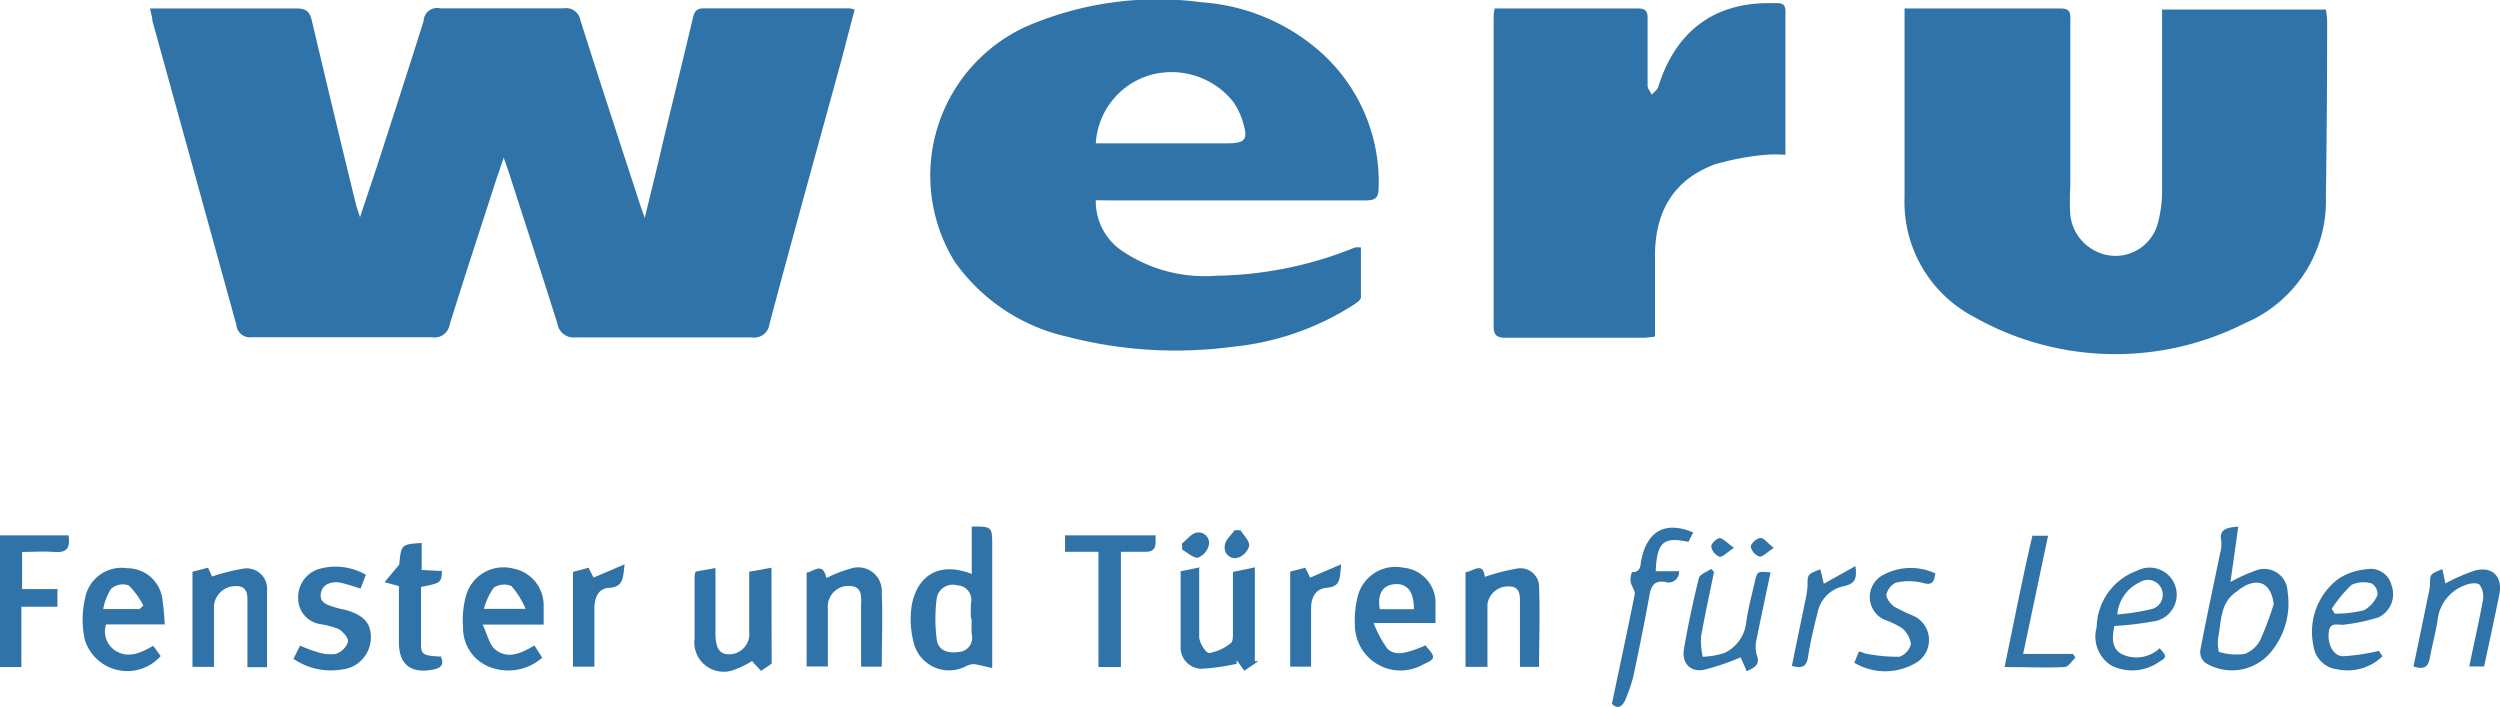 <svg id="Ebene_1" data-name="Ebene 1" xmlns="http://www.w3.org/2000/svg" viewBox="0 0 141.45 40"><defs><style>.cls-1{fill:#3073a8;}</style></defs><path class="cls-1" d="M8.49.48h5c1.1,0,2.21,0,3.31,0,.53,0,.72.18.84.67q1.23,5.22,2.5,10.42c.05.19.12.36.23.72.37-1.13.7-2.09,1-3,.87-2.7,1.75-5.4,2.6-8.11A.76.76,0,0,1,24.9.47c2.33,0,4.67,0,7,0a.82.82,0,0,1,.94.68c1.1,3.47,2.24,6.94,3.37,10.41.06.18.13.36.27.77.37-1.53.7-2.84,1-4.16.57-2.38,1.16-4.76,1.72-7.14.08-.35.19-.56.61-.56,2.75,0,5.51,0,8.26,0a1.94,1.94,0,0,1,.29.08c-.28,1-.54,2.08-.82,3.1-1.34,4.89-2.7,9.78-4,14.67a.87.87,0,0,1-1,.77q-5,0-10,0a.92.92,0,0,1-1-.77c-.9-2.87-1.84-5.73-2.76-8.6-.07-.21-.15-.41-.28-.8-.23.69-.42,1.22-.59,1.76-.83,2.56-1.67,5.12-2.47,7.69a.86.86,0,0,1-1,.71q-5.09,0-10.17,0a.78.78,0,0,1-.9-.71Q11,9.78,8.62,1.17c0-.19-.07-.38-.13-.69"/><path class="cls-1" d="M107.84.48c3,0,5.88,0,8.78,0,.59,0,.52.39.52.75,0,3.09,0,6.18,0,9.27a13.63,13.63,0,0,0,0,1.69,2.61,2.61,0,0,0,2.35,2.28,2.48,2.48,0,0,0,2.6-1.84,7,7,0,0,0,.24-1.88c0-3.09,0-6.18,0-9.27V.54h9.27a5.11,5.11,0,0,1,.07.66q0,5-.07,9.93a7.51,7.51,0,0,1-4.57,7.15,16.23,16.23,0,0,1-15.34-.35,7.33,7.33,0,0,1-3.93-6.79c0-3.4,0-6.81,0-10.22,0-.12,0-.24,0-.44"/><path class="cls-1" d="M62,8.11h7.39c1.09,0,1.25-.2.92-1.25a4.08,4.08,0,0,0-.54-1.11A4.47,4.47,0,0,0,65,4.27a4.29,4.29,0,0,0-3,3.84m0,3.22a3.38,3.38,0,0,0,1.57,2.92,8.34,8.34,0,0,0,5.25,1.35A21.6,21.6,0,0,0,76.67,14,1.75,1.75,0,0,1,77,14c0,.94,0,1.88,0,2.82,0,.19-.35.38-.56.52a15.47,15.47,0,0,1-6.7,2.28,24.41,24.41,0,0,1-9.36-.57A10.64,10.64,0,0,1,54,14.78a9.27,9.27,0,0,1,4.11-13.3A18.75,18.75,0,0,1,68,.13a11.31,11.31,0,0,1,6.92,3A9.83,9.83,0,0,1,78,10.68c0,.58-.27.66-.78.66-4.74,0-9.48,0-14.22,0Z"/><path class="cls-1" d="M84.57.48h5.66c.81,0,1.62,0,2.43,0,.44,0,.58.14.56.61,0,1.24,0,2.5,0,3.75,0,.17.15.34.24.52.12-.15.32-.28.37-.46,1-3.21,3.26-4.82,6.53-4.72.31,0,.66-.06.66.45V8.76a7,7,0,0,0-1.13,0A14.41,14.41,0,0,0,97,9.31c-2.42.91-3.4,2.81-3.36,5.32,0,1.45,0,2.89,0,4.41a5,5,0,0,1-.64.07c-2.61,0-5.21,0-7.81,0-.51,0-.68-.15-.68-.66q0-8.69,0-17.37c0-.16,0-.33.06-.61"/><path class="cls-1" d="M54.94,35a6.42,6.42,0,0,1,0-.88.82.82,0,0,0-.77-1,.92.92,0,0,0-1.17.73,9,9,0,0,0,0,2.32c.07.64.64.81,1.24.72a.8.8,0,0,0,.74-1,8.61,8.61,0,0,1,0-.88m0-2.54V29.79c1.16,0,1.16,0,1.16,1.12V37.8c-.29-.06-.63-.16-1-.22a.93.93,0,0,0-.46.1,2.06,2.06,0,0,1-3-1.39,5.13,5.13,0,0,1-.07-2.17C52,32.43,53.26,31.8,55,32.48"/><path class="cls-1" d="M29.74,34.45a4.89,4.89,0,0,0-.8-1.29,1.06,1.06,0,0,0-1,.09,3.62,3.62,0,0,0-.56,1.2Zm1,.89H27.31c.27.57.37,1.12.69,1.39.71.6,1.48.24,2.24-.21.14.23.28.44.44.69a2.91,2.91,0,0,1-3,.52,2.36,2.36,0,0,1-1.48-2.26,5.14,5.14,0,0,1,.14-1.66A2.2,2.2,0,0,1,29,32.16a2.12,2.12,0,0,1,1.76,2.13c0,.31,0,.63,0,1.05"/><path class="cls-1" d="M7.9,34.46l.21-.2a4.4,4.4,0,0,0-.83-1.14,1,1,0,0,0-1,.2,3.16,3.16,0,0,0-.44,1.14Zm1.35.87H6a1.29,1.29,0,0,0,.45,1.43c.76.54,1.48.2,2.22-.22l.42.58a2.52,2.52,0,0,1-4.28-.88,5.27,5.27,0,0,1,0-2.37,2.1,2.1,0,0,1,2.39-1.72,2,2,0,0,1,2,1.87,12,12,0,0,1,.12,1.31"/><path class="cls-1" d="M80,34.47c0-1-.38-1.47-1.08-1.42s-1,.58-.85,1.42Zm.71,2.12c.53.59.51.7-.18,1a2.58,2.58,0,0,1-3.87-2.29,5.1,5.1,0,0,1,.14-1.46,2.2,2.2,0,0,1,2.6-1.72,2,2,0,0,1,1.82,2.13c0,.32,0,.63,0,1H77.72a6.4,6.4,0,0,0,.76,1.43c.42.44,1,.34,2.19-.17"/><path class="cls-1" d="M84.12,37.73h-1.2V32.37c.37,0,1-.65,1.09.27a11.34,11.34,0,0,1,1.82-.47,1.05,1.05,0,0,1,1.25,1.06c.06,1.48,0,3,0,4.5H86c0-.33,0-.68,0-1,0-.88,0-1.76,0-2.64,0-.46,0-.93-.68-.91a1.17,1.17,0,0,0-1.16,1c0,1.17,0,2.35,0,3.6"/><path class="cls-1" d="M128.65,34.21c-.13-1.07-.69-1.49-1.56-1.1a3.31,3.31,0,0,0-.55.37c-.87.57-.86,1.54-1,2.4a2.33,2.33,0,0,0,0,1A3.36,3.36,0,0,0,127,37a1.65,1.65,0,0,0,.89-.8,17.58,17.58,0,0,0,.75-2m-2-4.4c-.15,1.1-.3,2.13-.44,3.13a9.66,9.66,0,0,1,1.43-.65,1.32,1.32,0,0,1,1.8,1.19,4.31,4.31,0,0,1-.9,3.37,2.86,2.86,0,0,1-3.77.65.81.81,0,0,1-.27-.68c.35-1.85.75-3.69,1.13-5.53a1.84,1.84,0,0,0,.06-.65c-.12-.6.17-.8,1-.83"/><path class="cls-1" d="M15.12,37.75H14V35.49c0-.44,0-.89,0-1.33s.05-1-.64-1a1.23,1.23,0,0,0-1.25,1.07c0,.59,0,1.18,0,1.77v1.73H10.89V32.35l.88-.23.23.5a11.17,11.17,0,0,1,1.79-.45,1.15,1.15,0,0,1,1.32,1.18c0,1.44,0,2.88,0,4.4"/><path class="cls-1" d="M46.75,32.71a7.23,7.23,0,0,1,1.35-.53,1.34,1.34,0,0,1,1.79,1.38c.06,1.37,0,2.74,0,4.16H48.72c0-1.15,0-2.27,0-3.39,0-.51.13-1.18-.71-1.18a1.17,1.17,0,0,0-1.17,1.28v3.28h-1.2V32.39c.35,0,.91-.67,1.12.32"/><path class="cls-1" d="M43.66,37.55l-.6.41-.51-.56a4.65,4.65,0,0,1-.92.46,1.66,1.66,0,0,1-2.33-1.74c0-1.18,0-2.35,0-3.53a1.09,1.09,0,0,1,.06-.25l1.12-.2c0,1.27,0,2.47,0,3.66,0,.88.23,1.23.8,1.22a1.14,1.14,0,0,0,1.11-1.26V32.35l1.26-.23Z"/><path class="cls-1" d="M1.21,37.74H0V30.29H3.88c.08.6,0,1-.77.94-.6-.05-1.21,0-1.86,0v2.1h2v1H1.21Z"/><path class="cls-1" d="M67.85,32.13c0,1.37,0,2.64,0,3.9,0,.34.39.94.57.92a2.71,2.71,0,0,0,1.23-.57c.13-.1.11-.46.11-.7,0-1.09,0-2.19,0-3.32L71,32.1v5.31l.2,0-.8.54c-.15-.22-.29-.41-.43-.6v.21a12.71,12.71,0,0,1-2,.28,1.2,1.2,0,0,1-1.17-1.27c0-1.39,0-2.78,0-4.25l1.14-.23"/><path class="cls-1" d="M16.59,37.3l.39-.77a7.77,7.77,0,0,0,.9.34A2.37,2.37,0,0,0,19,37a1.11,1.11,0,0,0,.69-.68c.05-.2-.28-.58-.53-.73a4.9,4.9,0,0,0-1.05-.28,1.47,1.47,0,0,1-1.24-1.5,1.66,1.66,0,0,1,1.3-1.65,3.43,3.43,0,0,1,2.53.36l-.3.78c-.4-.12-.76-.25-1.13-.33s-1,0-1.11.57.35.68.75.81c.21.07.42.11.64.16,1.06.3,1.47.77,1.43,1.65a1.82,1.82,0,0,1-1.63,1.72,3.74,3.74,0,0,1-2.71-.58"/><path class="cls-1" d="M63.42,37.74H62.15V31.22H60.26v-.93h5.12c0,.46.11.95-.6.93H63.42Z"/><path class="cls-1" d="M119.75,34.77a13.06,13.06,0,0,0,2-.31.84.84,0,1,0-.67-1.52,2.19,2.19,0,0,0-1.28,1.83m-.17.65c-.12.62-.18,1.22.38,1.57a1.92,1.92,0,0,0,2.18-.31c.4.43.42.51,0,.75a2.64,2.64,0,0,1-2.72.23,1.93,1.93,0,0,1-.84-2.17,3.46,3.46,0,0,1,2.29-3.2,1.53,1.53,0,1,1,.84,2.88,17.85,17.85,0,0,1-2.15.25"/><path class="cls-1" d="M131.93,34.45l.17.27a6.84,6.84,0,0,0,1.65-.19,1.74,1.74,0,0,0,.77-.87.73.73,0,0,0-.31-.64,1.62,1.62,0,0,0-1.16.07,7.45,7.45,0,0,0-1.12,1.36m2.67,2.38.2.3a2.81,2.81,0,0,1-2.55.74,1.54,1.54,0,0,1-1.36-1.36,3.75,3.75,0,0,1,1.39-3.74,3.34,3.34,0,0,1,1.61-.56,1.21,1.21,0,0,1,1.42.9,1.46,1.46,0,0,1-.73,1.82,11.1,11.1,0,0,1-1.92.41c-.34.07-.83-.22-.9.44s.24,1.34.82,1.35a11.63,11.63,0,0,0,2-.3"/><path class="cls-1" d="M100.18,32.37c-.27,1.3-.54,2.54-.79,3.79a1.74,1.74,0,0,0,0,.87c.22.56-.09.73-.56.95-.14-.33-.28-.64-.35-.79a12.72,12.72,0,0,1-2.13.72c-.75.11-1.21-.43-1.07-1.2.23-1.35.52-2.69.84-4,.06-.22.45-.35.69-.52l.17.16c-.25,1.23-.52,2.46-.74,3.7a4.68,4.68,0,0,0,.1,1.11,4.47,4.47,0,0,0,1.24-.22,2.16,2.16,0,0,0,1.22-1.72c.1-.75.3-1.49.47-2.23s.15-.65,1-.6"/><path class="cls-1" d="M24.91,37.1c.26.47.06.7-.43.79-1.24.23-1.9-.29-1.91-1.54,0-1,0-2,0-3a1.3,1.3,0,0,0,0-.19l-.81-.22.83-1c.11-1.14.11-1.14,1.27-1.22,0,.25,0,.49,0,.73s0,.48,0,.8l1.15.06c-.05.67-.05.67-1.19.9,0,1.08,0,2.18,0,3.27,0,.58.19.63,1.17.67"/><path class="cls-1" d="M136.56,37.69c.29-1.39.57-2.75.85-4.11a3,3,0,0,0,.08-.51c0-.59,0-.59.7-.87l.17.81a10.41,10.41,0,0,1,1.68-.73c1-.26,1.57.37,1.37,1.36-.27,1.34-.56,2.68-.86,4.07h-.84c.26-1.26.54-2.49.77-3.73a1.16,1.16,0,0,0-.19-.9c-.15-.14-.61-.07-.87.05A2.36,2.36,0,0,0,137.93,35c-.1.75-.32,1.49-.45,2.23-.09.51-.34.67-.92.48"/><path class="cls-1" d="M95.8,30.13l-.27.53c-1.41-.3-1.78,0-1.85,1.66H95a.59.59,0,0,1-.77.61c-.6-.1-.8.18-.9.73-.28,1.56-.6,3.12-.93,4.67A10.09,10.09,0,0,1,92,39.5c-.2.53-.5.64-.8.32.45-2.13.89-4.18,1.3-6.23,0-.2-.2-.44-.24-.68a1.11,1.11,0,0,1,.08-.54c.53,0,.46-.4.53-.72.35-1.63,1.37-2.18,2.94-1.52"/><path class="cls-1" d="M109.5,32.44c-.07.58-.25.68-.75.53a3.26,3.26,0,0,0-1.49,0,1,1,0,0,0-.53.68c0,.21.23.52.44.67a9.41,9.41,0,0,0,1.06.51,1.5,1.5,0,0,1,.18,2.67,3.41,3.41,0,0,1-3.49,0l.25-.63c.16,0,.27.09.38.11a9.57,9.57,0,0,0,1.91.18,1,1,0,0,0,.66-.72,1.42,1.42,0,0,0-.53-.92,5.31,5.31,0,0,0-1-.47,1.41,1.41,0,0,1,0-2.54,3.27,3.27,0,0,1,2.94-.05"/><path class="cls-1" d="M115,30.31h.88c-.47,2.24-.93,4.42-1.41,6.69h2.81l.15.2c-.2.19-.39.53-.6.54-1.09.06-2.19,0-3.41,0,.53-2.54,1-5,1.58-7.46"/><path class="cls-1" d="M32.42,37.72V32.36l.88-.24.28.56,1.76-.75c-.09.79-.07,1.27-.86,1.33-.62,0-.86.57-.85,1.19,0,1.07,0,2.15,0,3.27Z"/><path class="cls-1" d="M73,32.34l.85-.22c.11.23.22.44.28.56l1.75-.75c-.08.79,0,1.27-.84,1.33-.61.05-.87.56-.86,1.18,0,1.08,0,2.15,0,3.28H73Z"/><path class="cls-1" d="M101.38,37.69l.79-3.83a4.3,4.3,0,0,0,.1-.72c0-.65,0-.65.72-.93.08.3.15.6.2.82l1.79-1c.09.71,0,1-.68,1.14a1.9,1.9,0,0,0-1.46,1.49c-.21.82-.41,1.65-.54,2.5-.08.57-.35.68-.92.51"/><path class="cls-1" d="M70.19,30c.18.29.51.6.49.88a1,1,0,0,1-.65.68.59.59,0,0,1-.73-.68c0-.31.36-.59.55-.88h.34"/><path class="cls-1" d="M66.88,30.75c.27-.21.51-.55.81-.61a.59.59,0,0,1,.7.72,1,1,0,0,1-.63.7c-.26,0-.57-.29-.87-.46Z"/><path class="cls-1" d="M98.11,31c-.41.26-.65.54-.83.5a.79.79,0,0,1-.46-.59c0-.15.32-.47.49-.46s.42.27.8.55"/><path class="cls-1" d="M100.36,31c-.39.25-.64.53-.81.49a.75.75,0,0,1-.49-.56c0-.18.34-.48.54-.49s.4.28.76.56"/></svg>